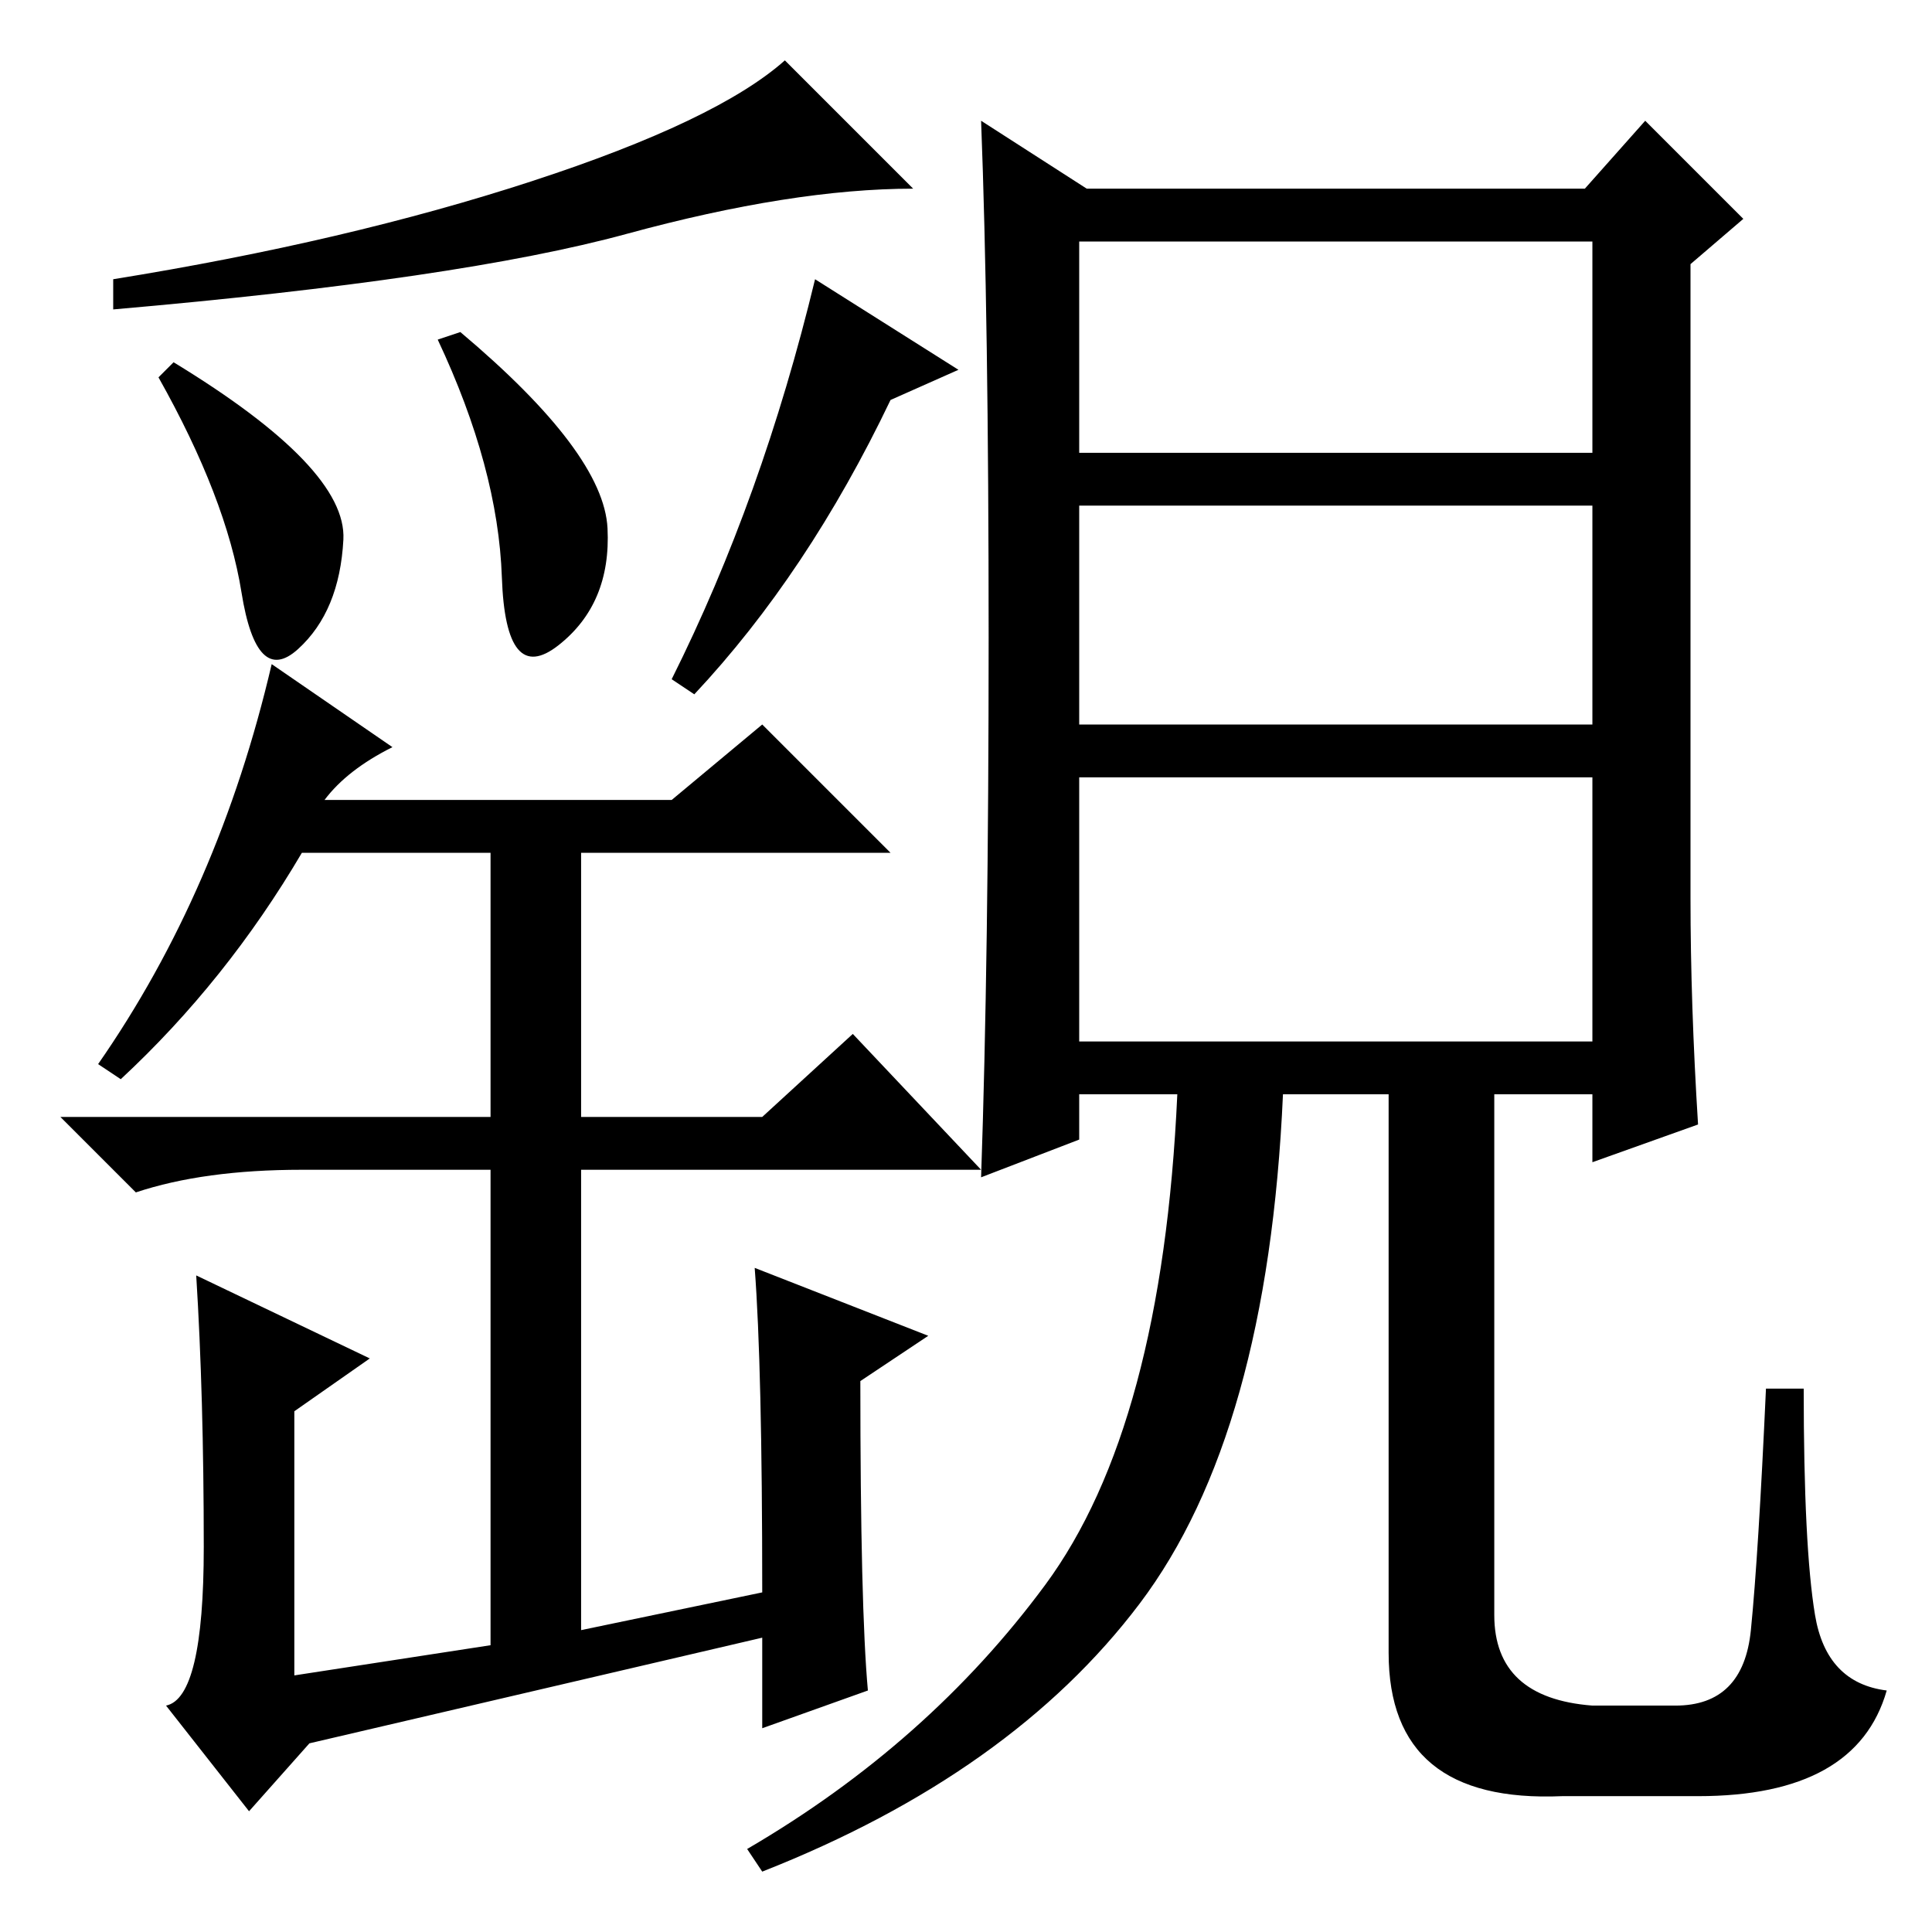 <?xml version="1.0" standalone="no"?>
<!DOCTYPE svg PUBLIC "-//W3C//DTD SVG 1.1//EN" "http://www.w3.org/Graphics/SVG/1.1/DTD/svg11.dtd" >
<svg xmlns="http://www.w3.org/2000/svg" xmlns:xlink="http://www.w3.org/1999/xlink" version="1.1" viewBox="0 -36 256 256">
  <g transform="matrix(1 0 0 -1 0 220)">
   <path fill="currentColor"
d="M143 118h68v35h-68v-35zM131 171.5q0 42.5 -1 68.5l14 -9h66l8 9l13 -13l-7 -6v-84q0 -14 1 -30l-14 -5v9h-13v-69q0 -11 13 -12h11q9 0 10 10t2 32h5q0 -21 1.5 -30t9.5 -10q-4 -14 -25 -14h-18q-23 -1 -23 19v74h-14q-2 -45 -19 -67.5t-50 -35.5l-2 3q24 14 39.5 35
t17.5 65h-13v-6l-13 -5q1 29 1 71.5zM143 196h68v28h-68v-28zM143 160h68v29h-68v-29zM70.5 232q24.5 8 33.5 16l17 -17q-16 0 -38 -6t-68 -10v4q31 5 55.5 13zM45.5 184.5q-0.5 -9.5 -6 -14.5t-7.5 7.5t-11 28.5l2 2q23 -14 22.5 -23.5zM80.5 186q0.5 -10 -6.5 -15.5
t-7.5 9t-8.5 31.5l3 1q19 -16 19.5 -26zM92 164l-3 2q12 24 19 53l19 -12l-9 -4q-11 -23 -26 -39zM115 32l-14 -5v12l-60 -14l-8 -9l-11 14q5 1 5 21t-1 36l23 -11l-10 -7v-35l26 4v63h-25q-13 0 -22 -3l-10 10h57v35h-25q-10 -17 -24 -30l-3 2q16 23 23 53l16 -11
q-6 -3 -9 -7h46l12 10l17 -17h-41v-35h24l12 11l17 -18h-53v-61l24 5q0 30 -1 43l23 -9l-9 -6q0 -30 1 -41z" />
  </g>

</svg>
